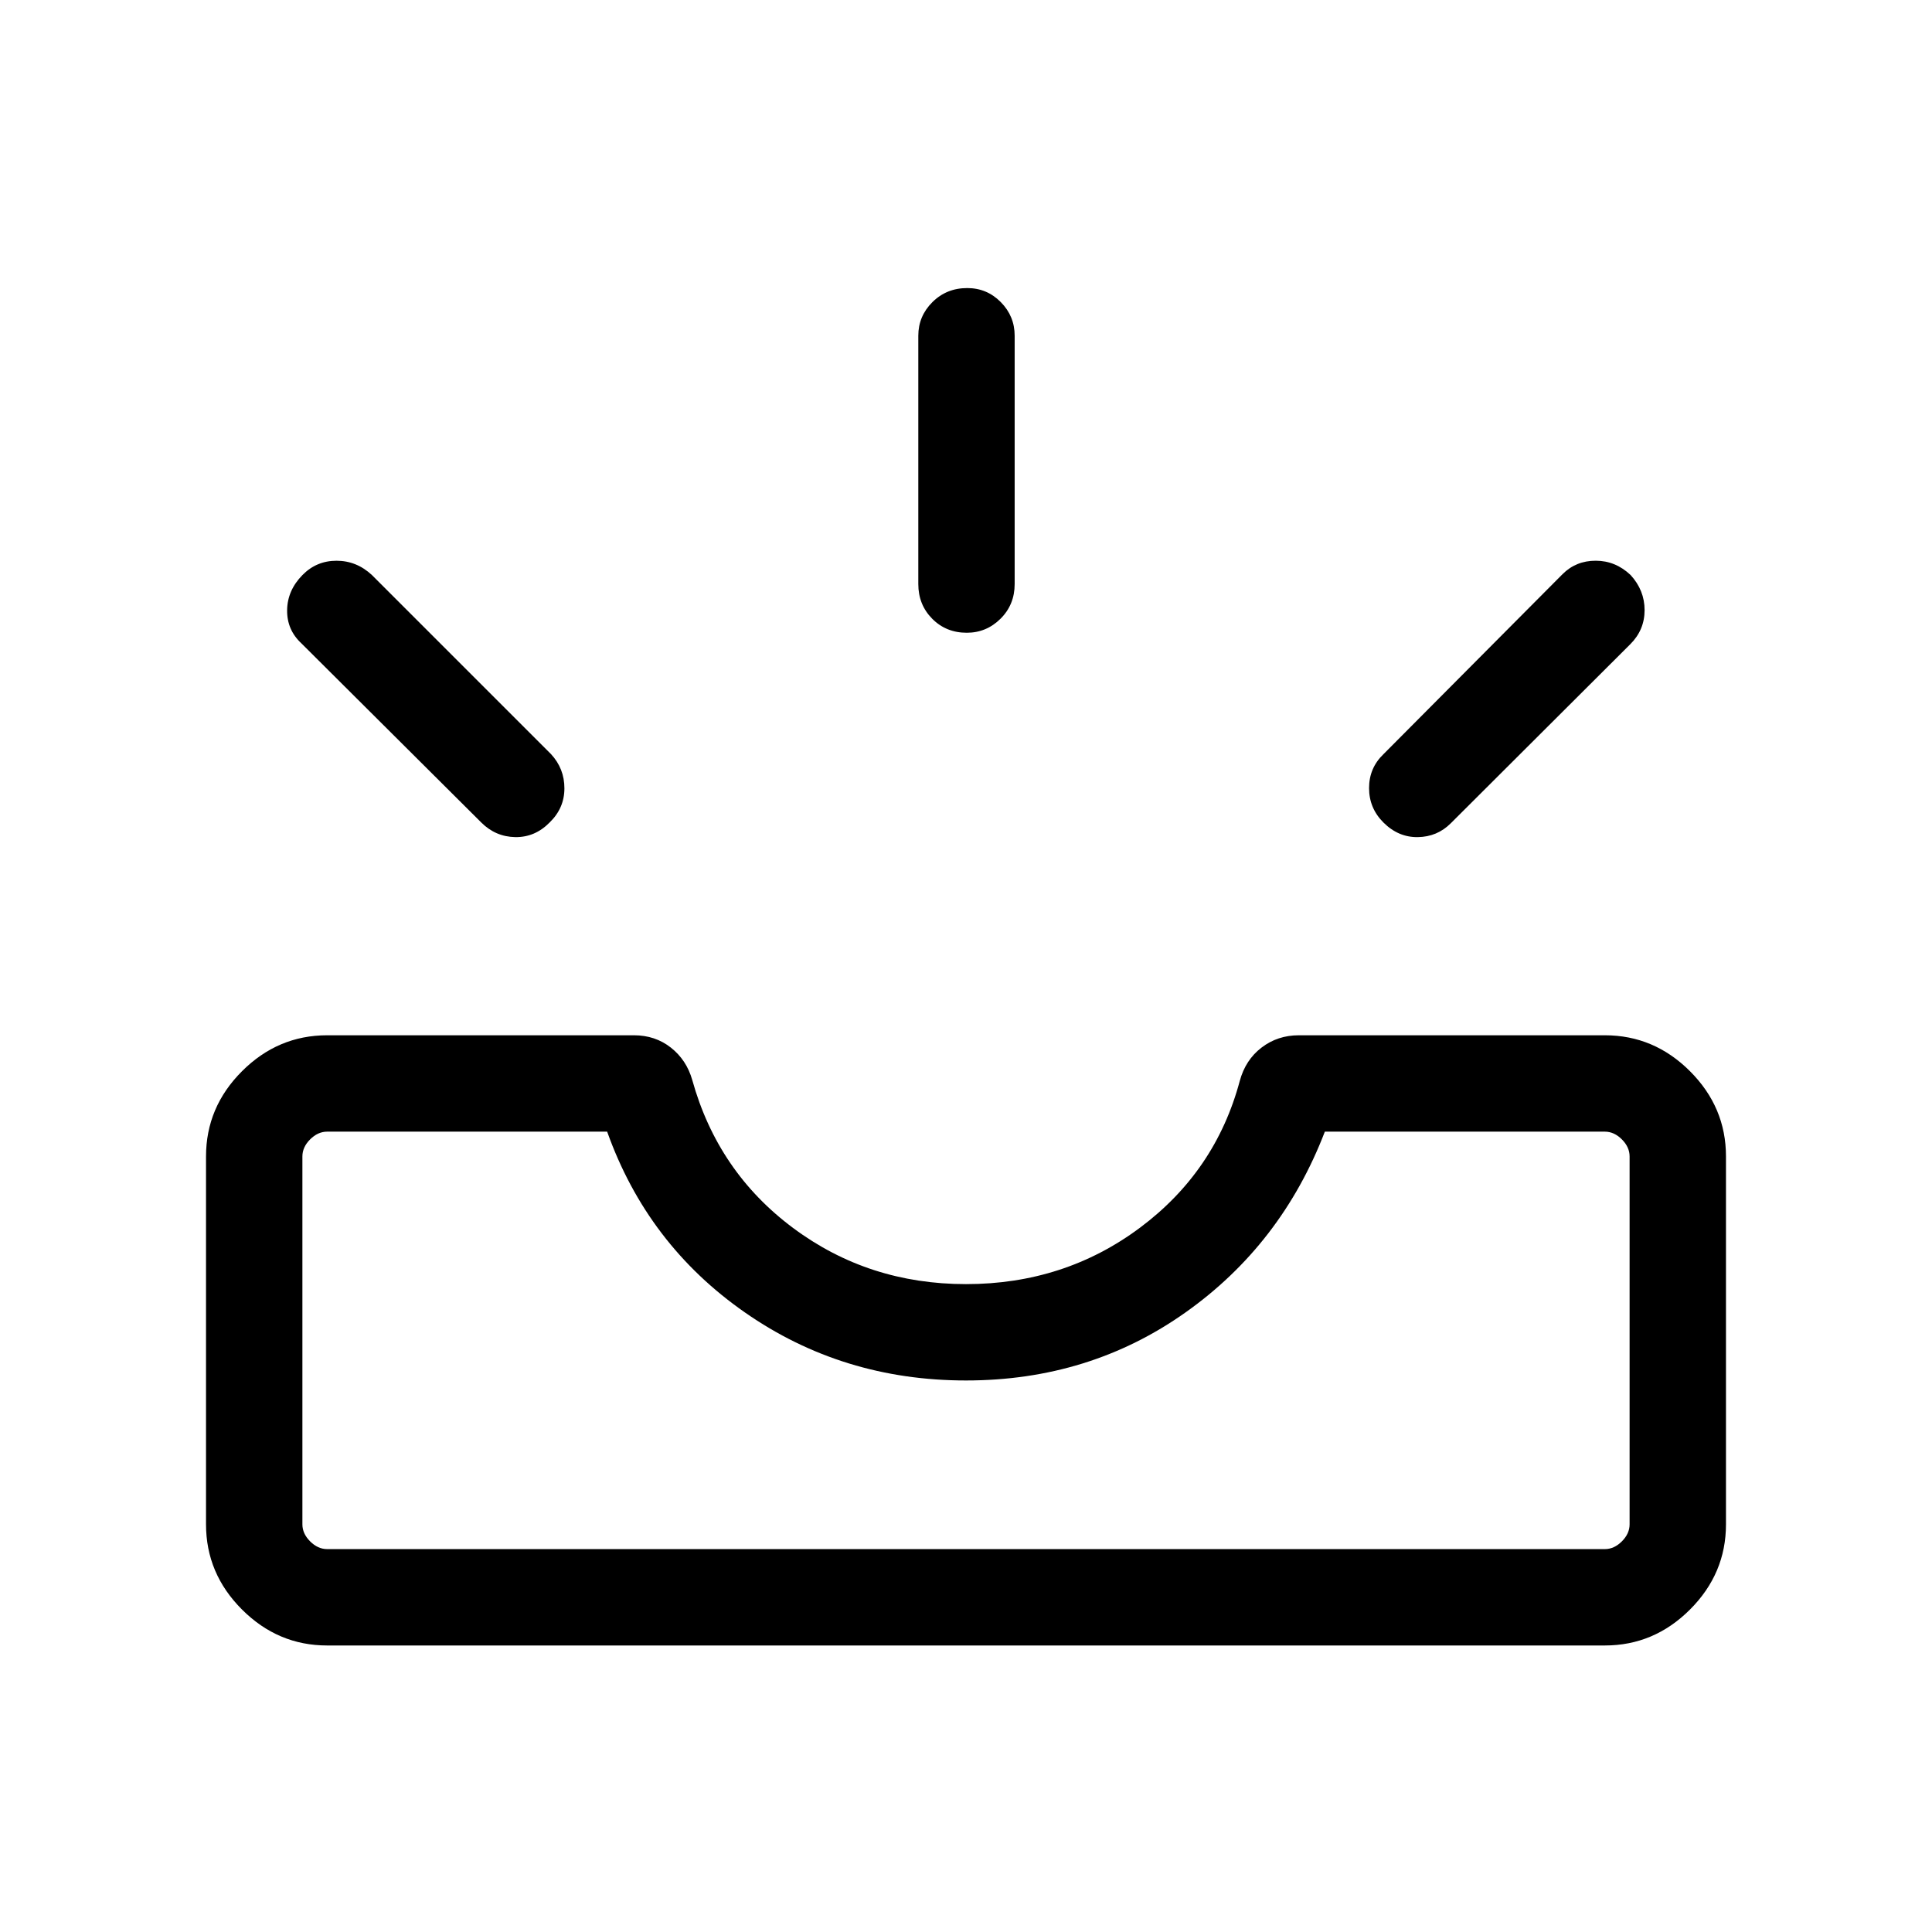 <svg xmlns="http://www.w3.org/2000/svg" height="40" viewBox="0 -960 960 960" width="40"><path d="M162.56-142.37q-24.45 0-42.32-17.87t-17.87-42.32v-182.82q0-24.46 17.87-42.33 17.87-17.87 42.32-17.87H315q10.55 0 18.35 6.13 7.79 6.14 10.62 16.07 12.71 45.7 50.14 73.57 37.44 27.88 85.89 27.88 48.88 0 86.45-28.03 37.56-28.03 49.58-72.92 2.83-10.46 10.82-16.58 7.98-6.12 18.54-6.12h152.05q24.45 0 42.32 17.87t17.87 42.33v182.82q0 24.45-17.87 42.32t-42.32 17.87H162.56Zm0-47.89h634.88q4.61 0 8.46-3.84 3.84-3.85 3.84-8.46v-182.82q0-4.62-3.84-8.47-3.85-3.84-8.46-3.84H658.31q-21.53 56.05-69.25 89.84-47.71 33.8-109.06 33.8t-109.85-33.8q-48.5-33.79-68.46-89.84H162.56q-4.61 0-8.46 3.84-3.84 3.85-3.84 8.47v182.82q0 4.61 3.84 8.46 3.85 3.84 8.46 3.84ZM687.4-551.32q-7.12-7.12-7.12-17.08 0-9.96 7.12-16.82l89-89.47q6.7-6.71 16.52-6.69 9.82.01 17.31 7.1 6.96 7.61 6.96 17.45 0 9.83-7.09 16.92l-89.22 89q-6.73 6.73-16.39 6.87-9.67.14-17.09-7.28Zm-414.26-.03q-7.29 7.45-17.1 7.3-9.81-.16-16.92-7.27l-89.36-89q-7.23-6.71-7.09-16.53.14-9.82 7.63-17.43 6.96-7.09 16.92-7.09t17.57 7.09l88.98 88.97q6.7 7.23 6.68 17.05-.01 9.82-7.31 16.91Zm207.24-94.24q-10.3 0-17.19-6.98-6.89-6.97-6.89-17.22v-123.39q0-9.72 7.01-16.7 7.01-6.98 17.31-6.98 9.78 0 16.67 6.98 6.89 6.98 6.89 16.7v123.39q0 10.25-7.01 17.22-7.02 6.98-16.79 6.98ZM162.56-190.26h-12.3H809.74 162.56Z"/></svg>